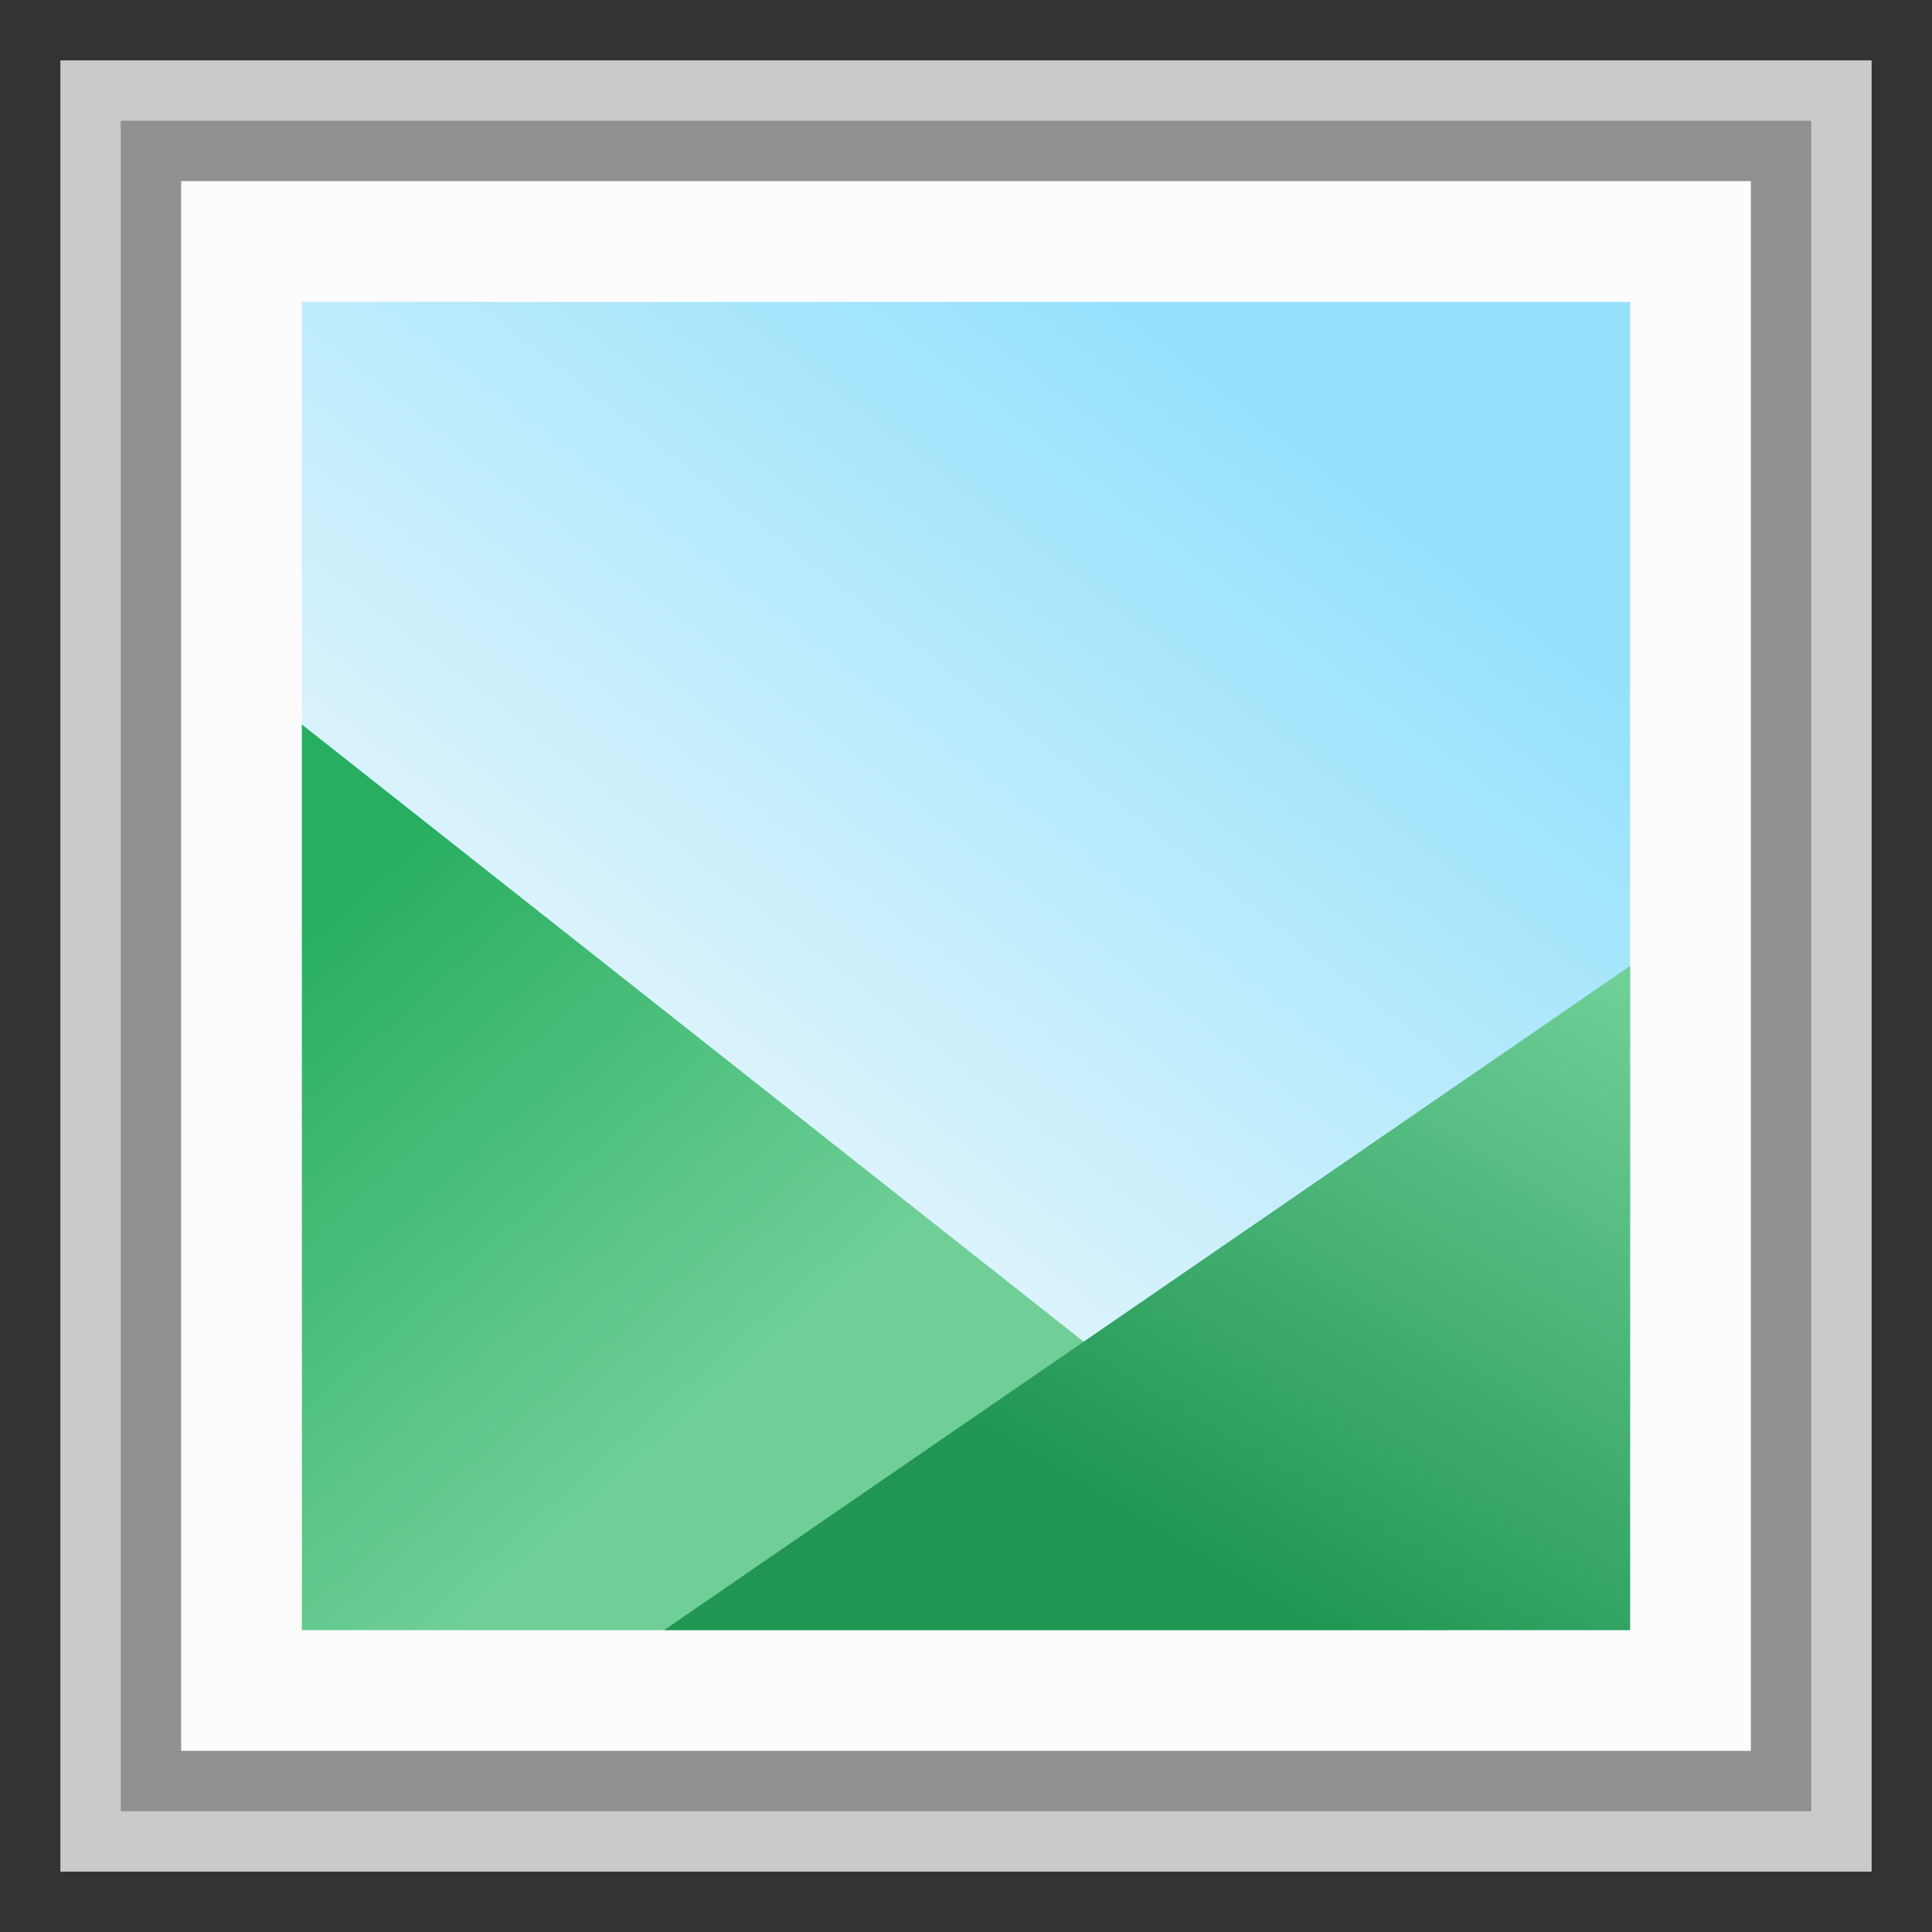 <svg width="32" height="32" viewBox="0 0 32 32" fill="none" xmlns="http://www.w3.org/2000/svg">
<rect x="0" y="0" width="32" height="32" fill="#333333" stroke="none"/>
<g clip-path="url(#clip0_2055_13388)">
<rect x="1" y="1" width="30" height="30" fill="#FCFCFC" fill-opacity="0.75"/>
<rect x="2.5" y="2.5" width="27" height="27" fill="#FCFCFC" stroke="#919191"/>
<rect x="5" y="5" width="22" height="22" fill="url(#paint0_linear_2055_13388)"/>
<path d="M5 12V27H24L5 12Z" fill="url(#paint1_linear_2055_13388)"/>
<path d="M27 16V27H11L27 16Z" fill="url(#paint2_linear_2055_13388)"/>
</g>
<defs>
<linearGradient id="paint0_linear_2055_13388" x1="22.722" y1="8.056" x2="9.889" y2="24.556" gradientUnits="userSpaceOnUse">
<stop stop-color="#94E1FC"/>
<stop offset="1" stop-color="#FCFCFC"/>
</linearGradient>
<linearGradient id="paint1_linear_2055_13388" x1="12.125" y1="22.909" x2="5.125" y2="14.984" gradientUnits="userSpaceOnUse">
<stop stop-color="#6FCF97"/>
<stop offset="1" stop-color="#27AE60"/>
</linearGradient>
<linearGradient id="paint2_linear_2055_13388" x1="26.429" y1="16" x2="20.355" y2="26.096" gradientUnits="userSpaceOnUse">
<stop stop-color="#6FCF97"/>
<stop offset="1" stop-color="#219653"/>
</linearGradient>
<clipPath id="clip0_2055_13388">
<rect width="32" height="32" fill="white"/>
</clipPath>
</defs>
</svg>
